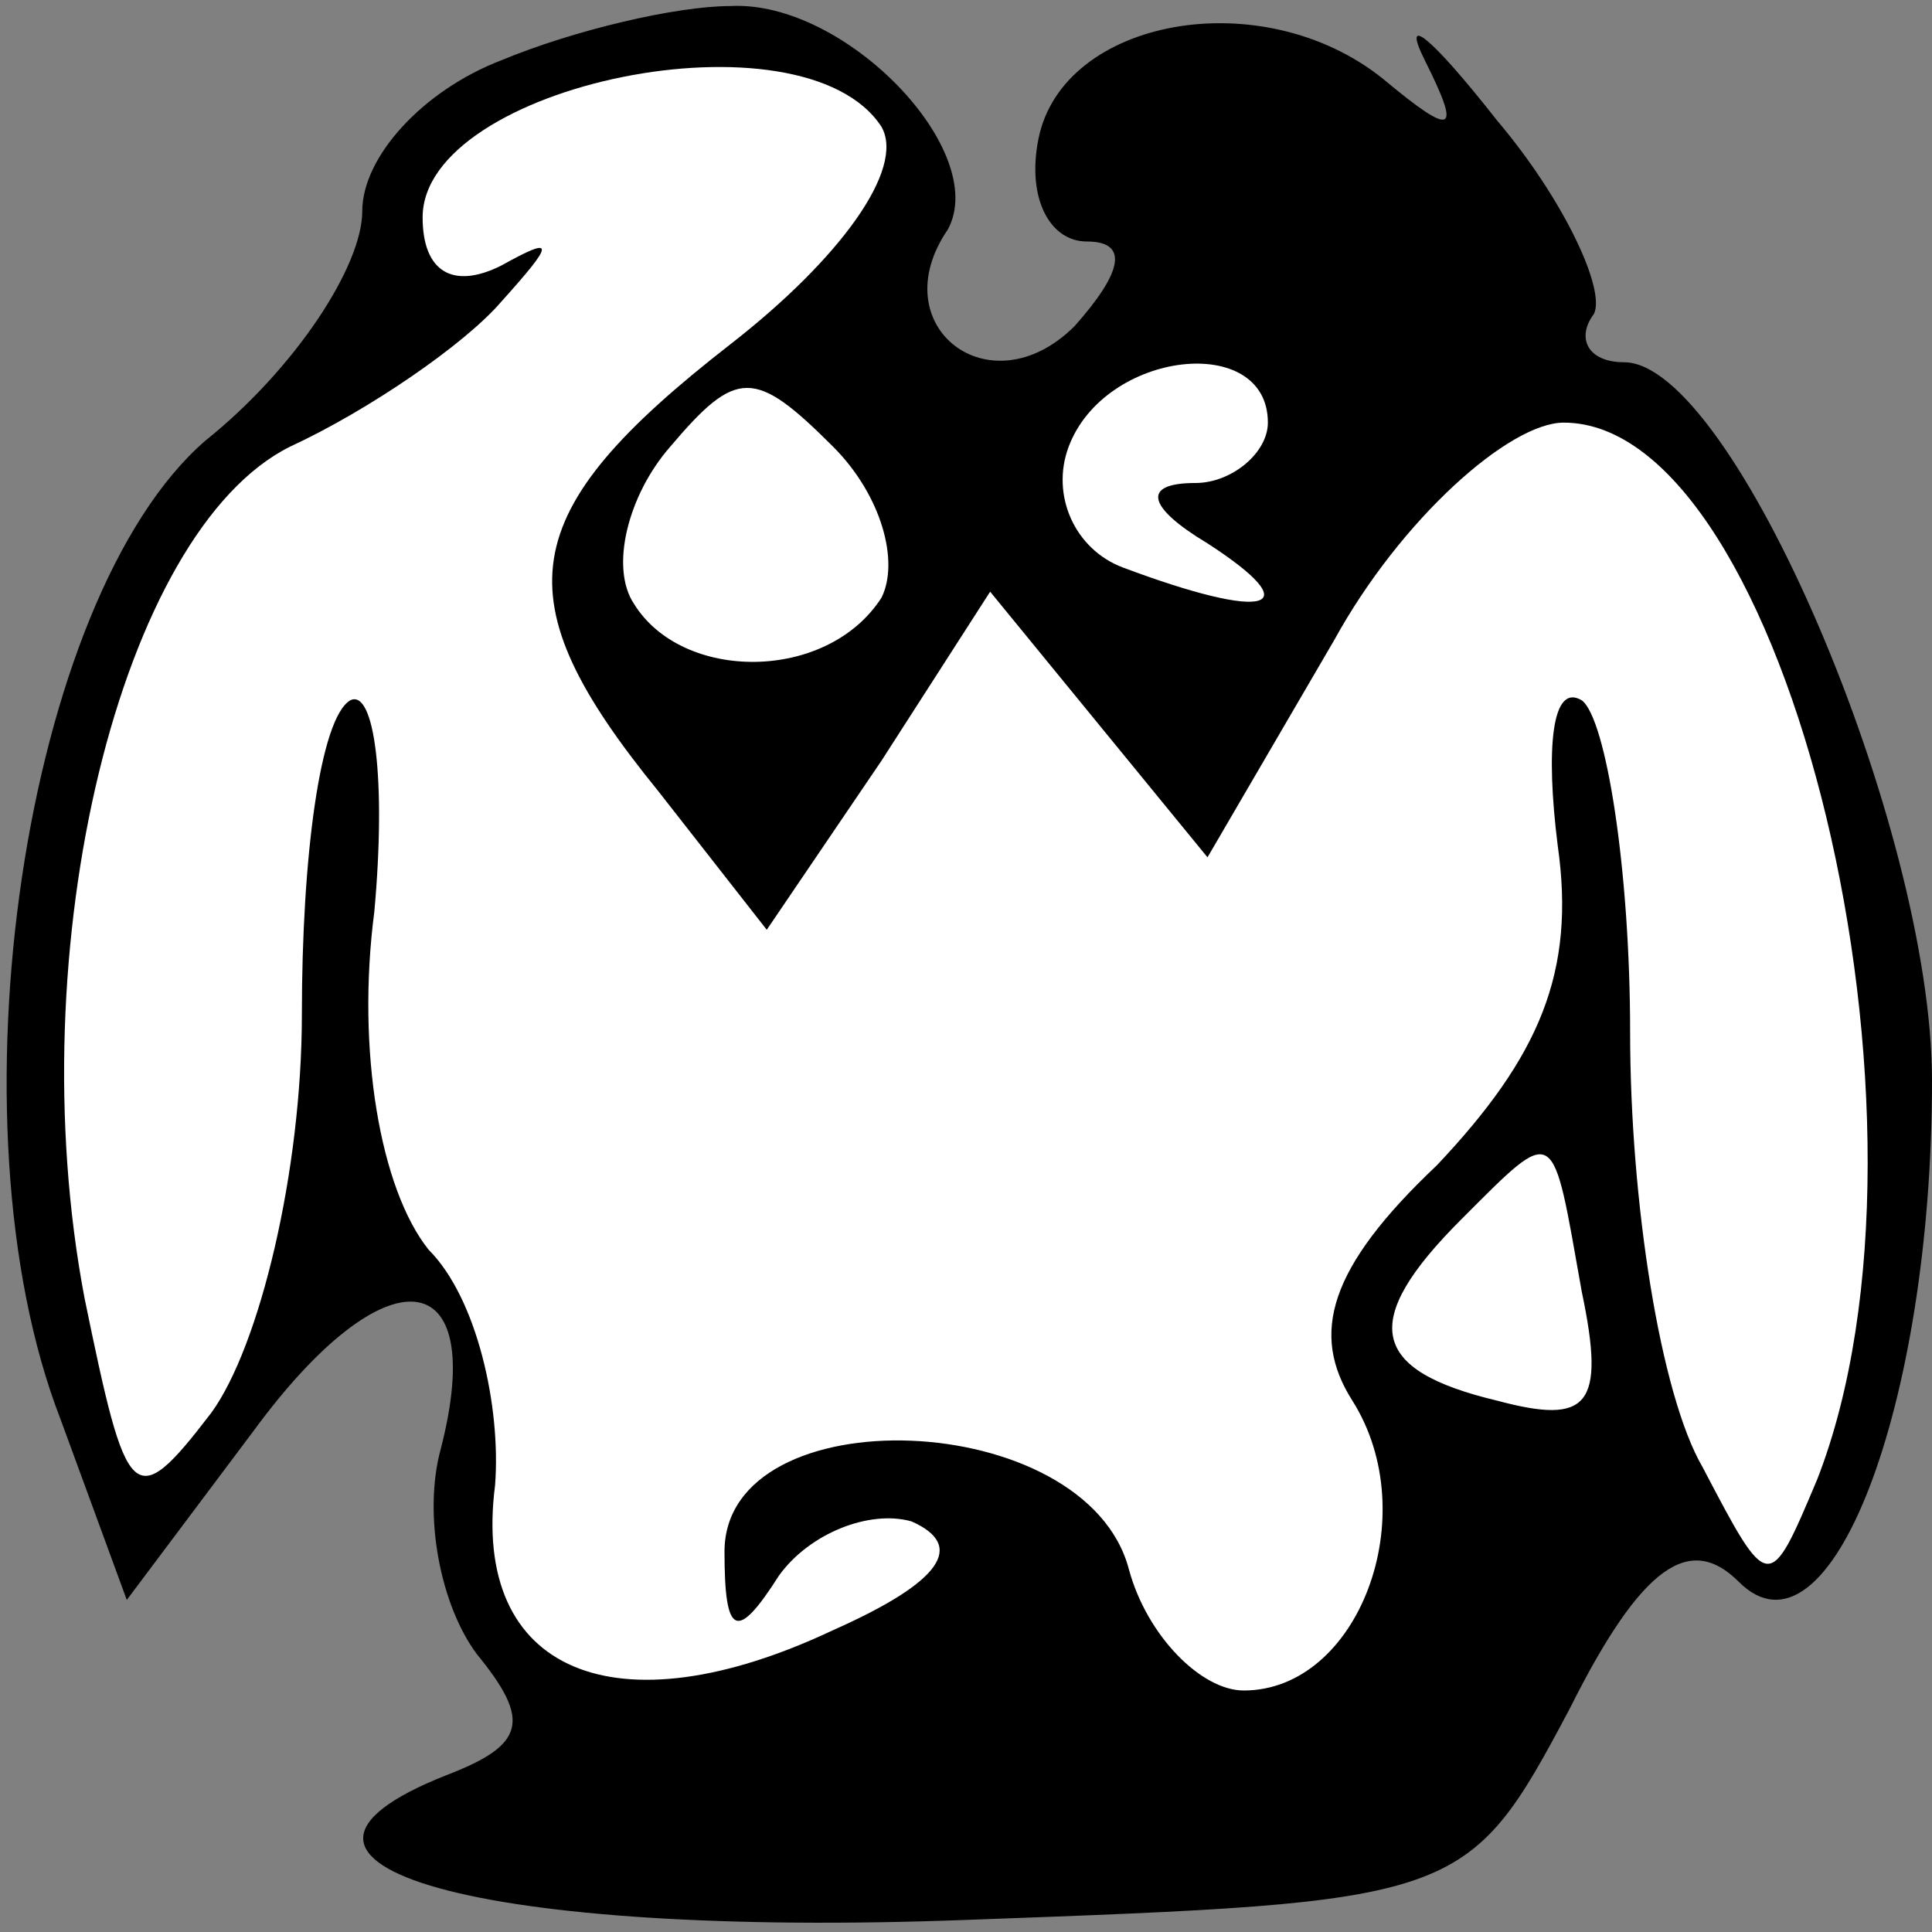 <?xml version="1.0" standalone="no"?>
<!DOCTYPE svg PUBLIC "-//W3C//DTD SVG 20010904//EN"
 "http://www.w3.org/TR/2001/REC-SVG-20010904/DTD/svg10.dtd">
<svg version="1.0" xmlns="http://www.w3.org/2000/svg"
 width="32pt" height="32pt" viewBox="0 0 32 32"
 preserveAspectRatio="xMidYMid meet">
<rect x="0" y="0" width="32" height="32" fill="#808080" stroke="none"/>
<g transform="translate(0,32) scale(0.1,-0.1)"
fill="#000000" stroke="none">
<path fill="#000000" stroke="none" d="M83 310 c-13 -5 -23 -16 -23 -25 0 -9
-11 -26 -26 -38 -30 -26 -43 -113 -24 -162 l11 -30 21 28 c22 30 39 28 31 -3
-3 -11 0 -26 6 -34 9 -11 8 -15 -5 -20 -38 -15 6 -27 86 -24 82 3 83 3 100 35
12 24 20 29 28 21 15 -15 32 29 32 83 0 42 -33 119 -51 119 -6 0 -8 4 -5 8 2
4 -5 19 -16 32 -11 14 -16 18 -12 10 6 -12 5 -13 -7 -3 -20 16 -53 10 -57 -10
-2 -10 2 -17 8 -17 7 0 6 -5 -2 -14 -14 -14 -32 0 -21 16 7 13 -17 38 -36 37
-9 0 -26 -4 -38 -9z"/>
<path fill="#ffffff" stroke="none" d="M146 299 c4 -7 -7 -22 -25 -36 -36 -28
-38 -42 -12 -74 l18 -23 19 28 18 28 18 -22 18 -22 21 36 c11 20 29 36 38 36
37 0 65 -116 42 -175 -8 -19 -8 -19 -19 2 -7 12 -12 44 -12 72 0 27 -4 52 -8
55 -5 3 -6 -8 -4 -24 3 -21 -3 -35 -20 -53 -18 -17 -21 -28 -14 -39 12 -19 1
-48 -18 -48 -7 0 -16 9 -19 20 -7 27 -67 29 -67 3 0 -14 2 -15 9 -4 5 7 15 11
22 9 9 -4 5 -10 -13 -18 -36 -17 -60 -7 -56 24 1 13 -3 31 -11 39 -8 10 -12
33 -9 56 2 22 0 37 -4 35 -5 -3 -8 -26 -8 -52 0 -26 -7 -55 -15 -66 -13 -17
-14 -15 -21 19 -11 58 6 127 34 141 13 6 29 17 35 24 9 10 9 11 0 6 -8 -4 -13
-1 -13 8 0 22 63 35 76 15z"/>
<path fill="#ffffff" stroke="none" d="M146 221 c-9 -14 -33 -14 -41 -1 -4 6
-1 18 6 26 11 13 14 13 27 0 8 -8 11 -19 8 -25z"/>
<path fill="#ffffff" stroke="none" d="M210 250 c0 -5 -6 -10 -12 -10 -9 0 -8
-4 2 -10 17 -11 10 -13 -14 -4 -8 3 -12 12 -9 20 6 16 33 19 33 4z"/>
<path fill="#ffffff" stroke="none" d="M262 106 c4 -19 1 -22 -14 -18 -21 5
-23 13 -6 30 16 16 15 16 20 -12z"/>
</g>
</svg>
